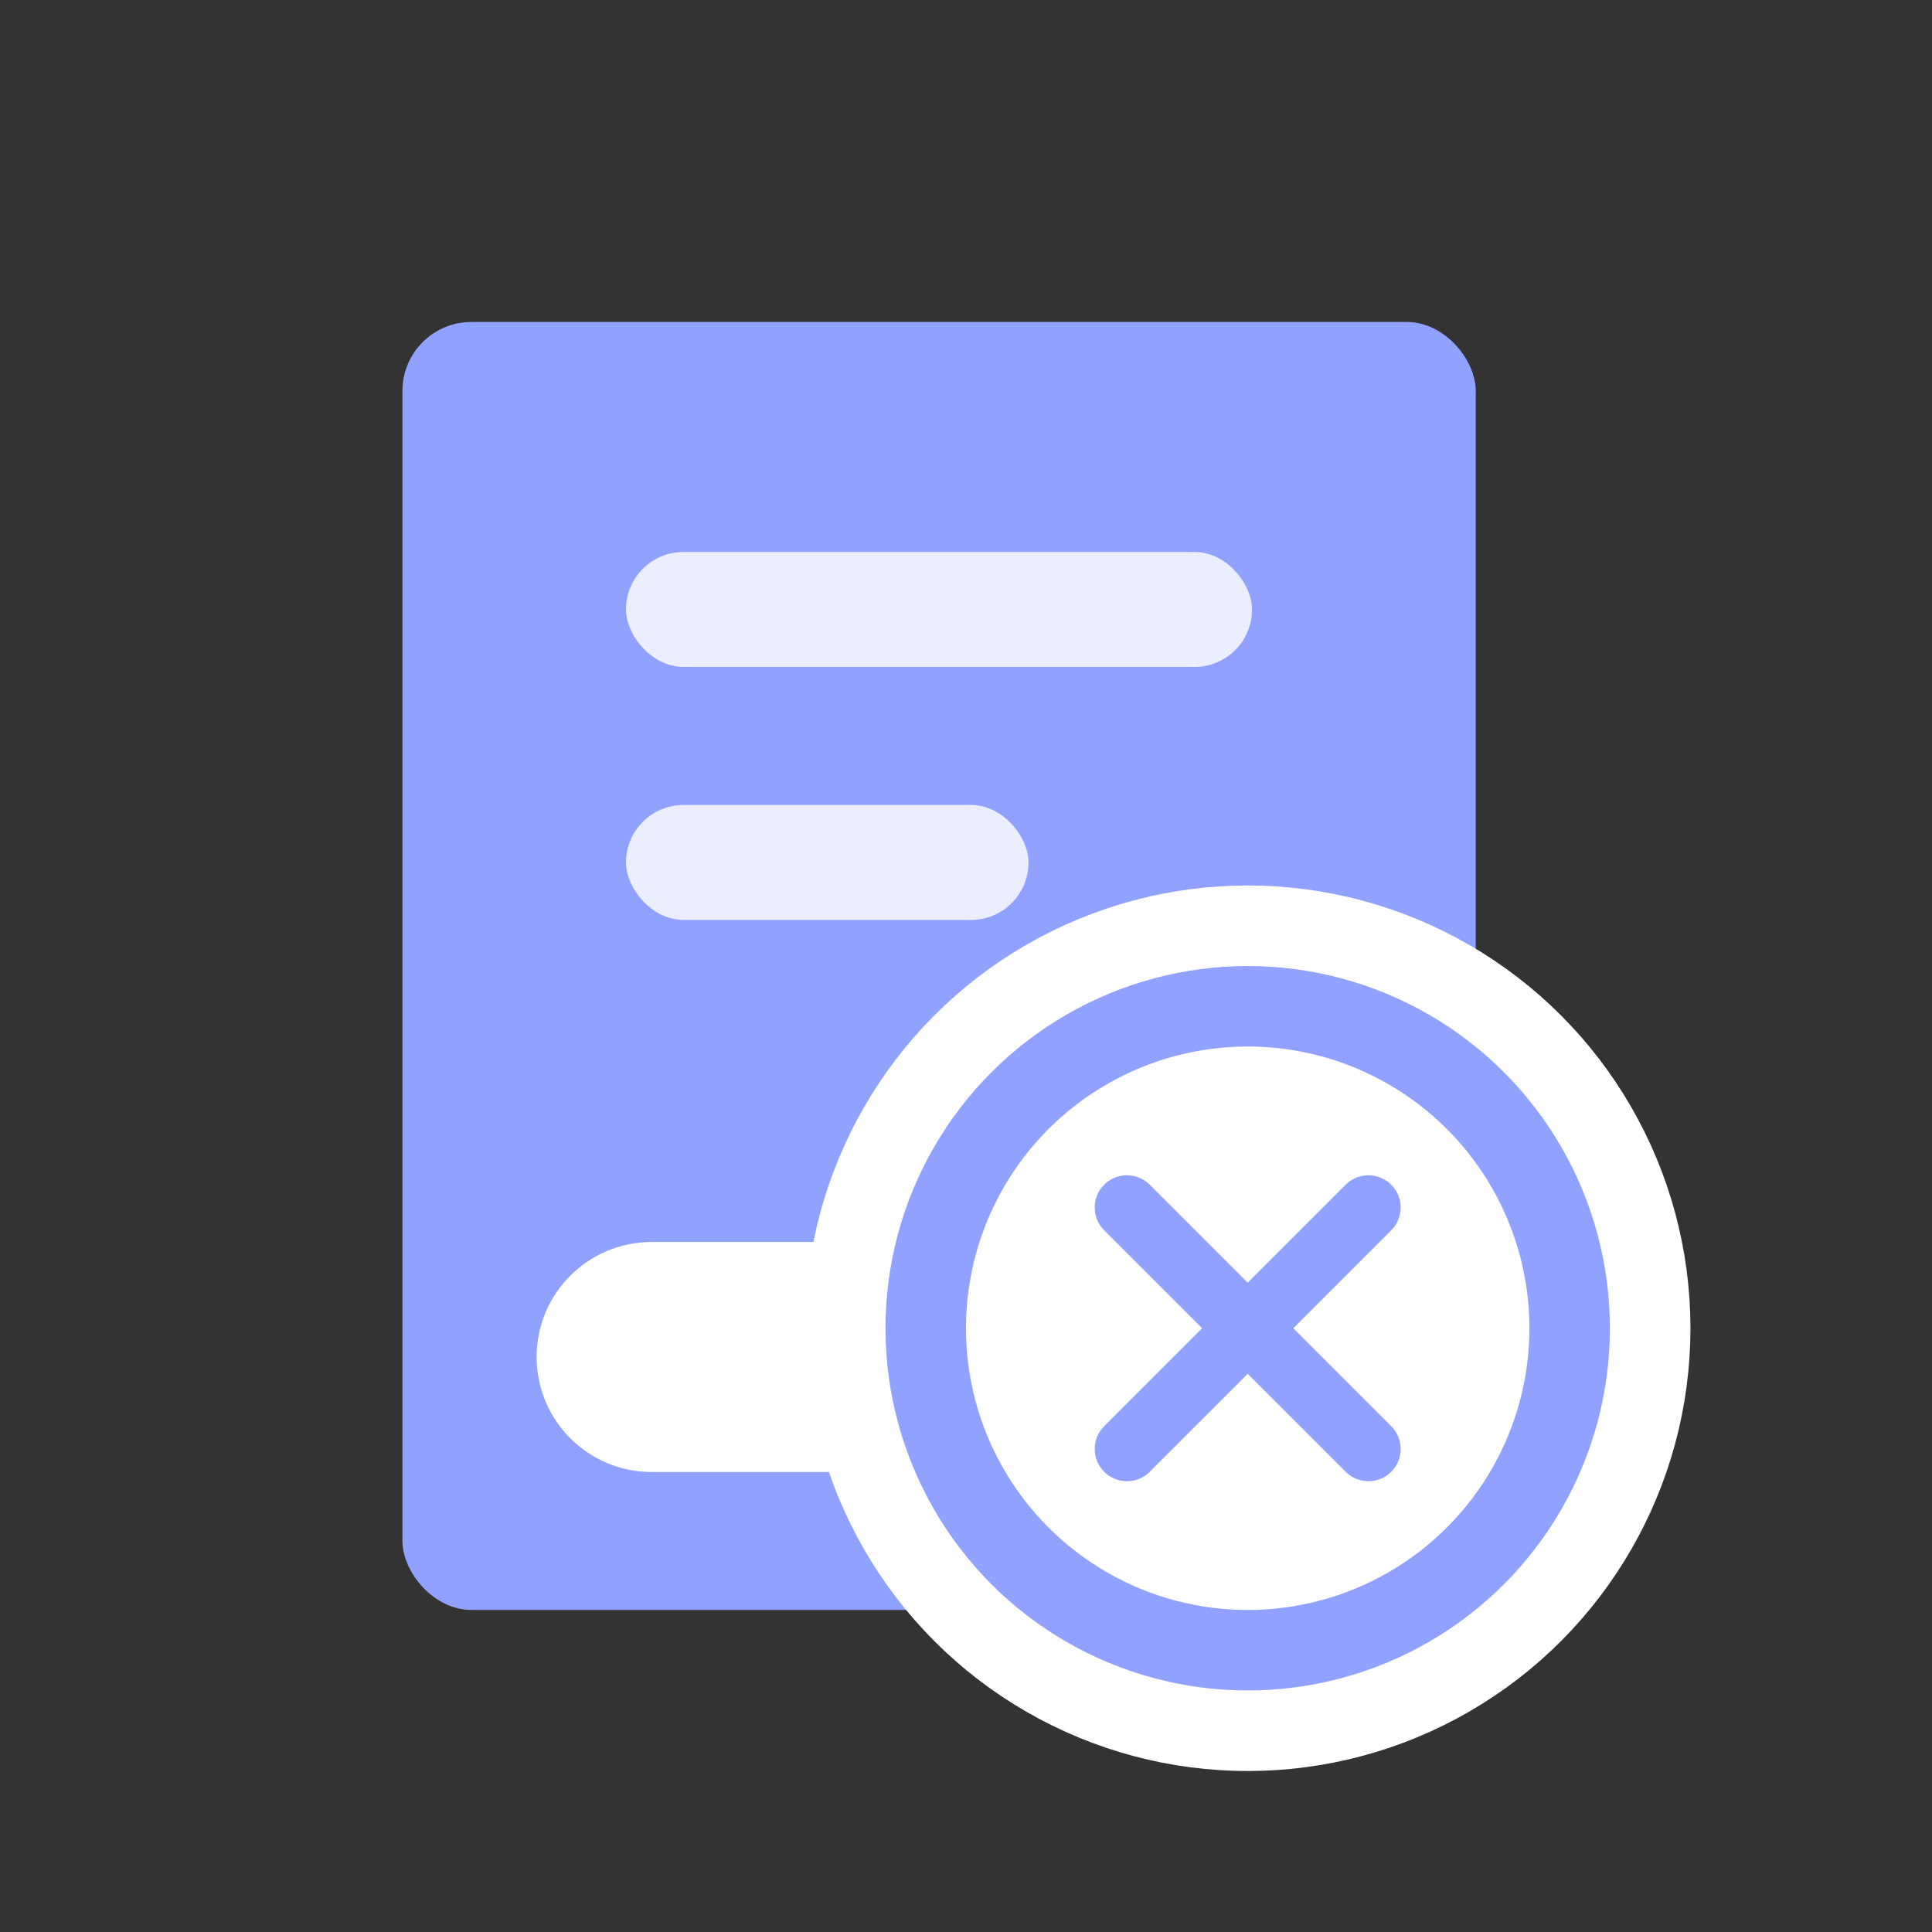 <svg width="20" height="20" viewBox="0 0 20 20" fill="none" xmlns="http://www.w3.org/2000/svg">
<rect x="0" y="0" width="20" height="20" fill="#333333" stroke="none"/>
<g clip-path="url(#clip0_5168_70562)">
<rect x="4.166" y="3.333" width="11.111" height="13.333" rx="0.714" fill="#90A1FF"/>
<rect x="6.48" y="5.714" width="6.481" height="1.19" rx="0.595" fill="#EBEEFF"/>
<rect x="6.48" y="8.333" width="4.167" height="1.19" rx="0.595" fill="#EBEEFF"/>
<path d="M5.555 14.047C5.555 13.39 6.088 12.857 6.746 12.857H13.889V14.524C13.889 14.918 13.569 15.238 13.174 15.238H6.746C6.088 15.238 5.555 14.705 5.555 14.047Z" fill="white"/>
<circle cx="12.916" cy="13.75" r="4.167" fill="white" stroke="white" stroke-width="0.833"/>
<circle cx="12.916" cy="13.75" r="3.333" fill="white" stroke="#90A1FF" stroke-width="0.833"/>
<path d="M11.666 12.5L14.166 15" stroke="#90A1FF" stroke-width="0.667" stroke-linecap="round"/>
<path d="M11.666 15L14.166 12.5" stroke="#90A1FF" stroke-width="0.667" stroke-linecap="round"/>
</g>
<defs>
<clipPath id="clip0_5168_70562">
<rect width="20" height="20" fill="white"/>
</clipPath>
</defs>
</svg>
